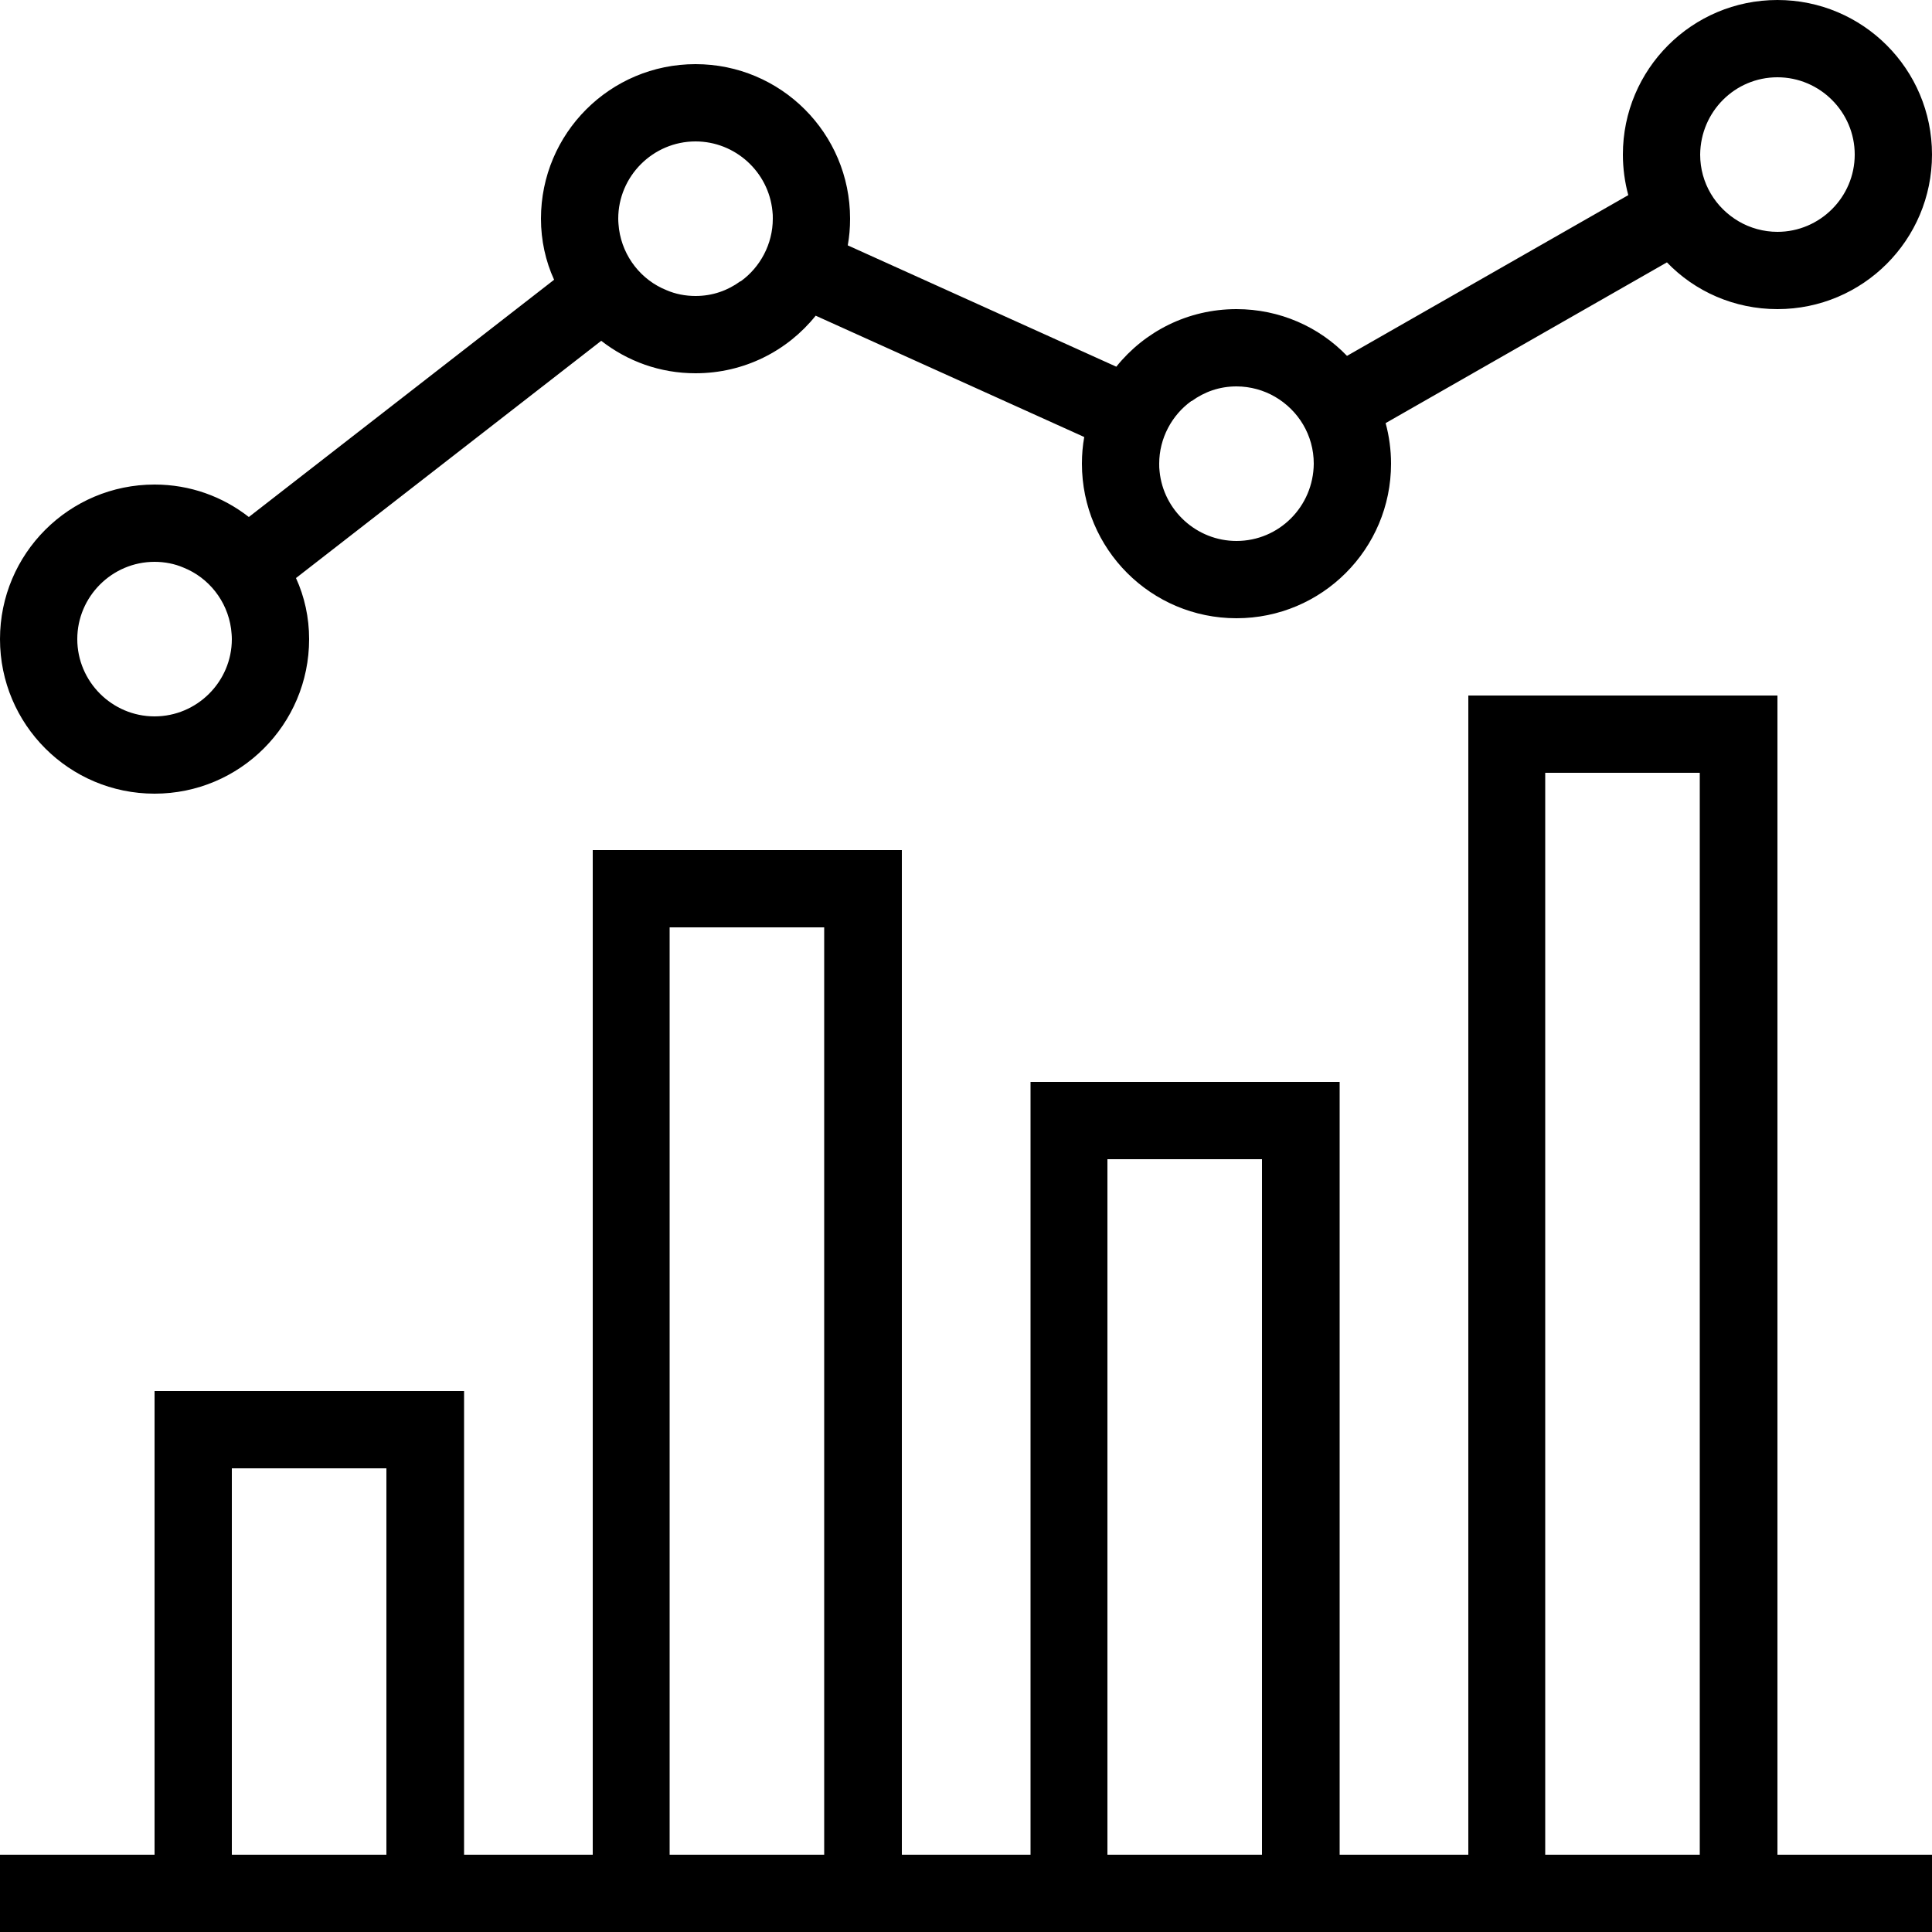 <?xml version="1.0" encoding="UTF-8"?><svg id="Layer_1" xmlns="http://www.w3.org/2000/svg" viewBox="0 0 50 50"><path d="m50,50v-2h-4v-30h-8v30h-3.33v-20h-8v20h-3.33v-26h-8v26h-3.33v-12H4v12H0v2h50Zm-44-2v-10h4v10h-4Zm11.33,0v-24h4v24h-4Zm11.33,0v-18h4v18h-4Zm11.33,0v-28h4v28h-4Z"/><path d="m46,0c-2.21,0-4,1.79-4,4,0,.36.05.72.14,1.05l-7.28,4.16c-.72-.75-1.74-1.21-2.86-1.21-1.26,0-2.38.58-3.11,1.49l-6.95-3.14c.04-.22.06-.45.06-.69,0-2.21-1.79-4-4-4s-4,1.79-4,4c0,.56.12,1.1.34,1.58l-7.9,6.14c-.68-.53-1.52-.84-2.44-.84-2.21,0-4,1.79-4,4s1.79,4,4,4,4-1.79,4-4c0-.56-.12-1.1-.34-1.58l7.9-6.14c.68.53,1.52.84,2.44.84,1.26,0,2.38-.58,3.11-1.49l6.95,3.14c-.04.22-.06.45-.06.69,0,2.21,1.79,4,4,4s4-1.79,4-4c0-.36-.05-.72-.14-1.05l7.28-4.16c.72.75,1.74,1.21,2.86,1.21,2.21,0,4-1.79,4-4s-1.79-4-4-4ZM6,16.54c0,1.1-.9,2-2,2s-2-.9-2-2,.9-2,2-2c.26,0,.52.05.75.15.65.26,1.13.86,1.23,1.58.01.09.02.18.02.27Zm13.16-9.26c-.33.24-.72.38-1.16.38-.26,0-.52-.05-.75-.15-.65-.26-1.13-.86-1.23-1.58-.01-.09-.02-.18-.02-.27,0-1.1.9-2,2-2,1.03,0,1.89.79,1.99,1.8h0c.01.07.01.13.01.2,0,.66-.33,1.26-.83,1.62h-.01Zm12.84,6.72c-1.03,0-1.89-.79-1.99-1.8h0c-.01-.07-.01-.13-.01-.2,0-.66.33-1.26.83-1.62h.01c.33-.24.72-.38,1.16-.38.36,0,.71.1,1,.27.6.35,1,.99,1,1.73h0c-.01,1.11-.9,2-2,2Zm14-8c-.36,0-.71-.1-1-.27-.6-.35-1-.99-1-1.73h0c.01-1.11.9-2,2-2s2,.9,2,2-.9,2-2,2Z"/></svg>